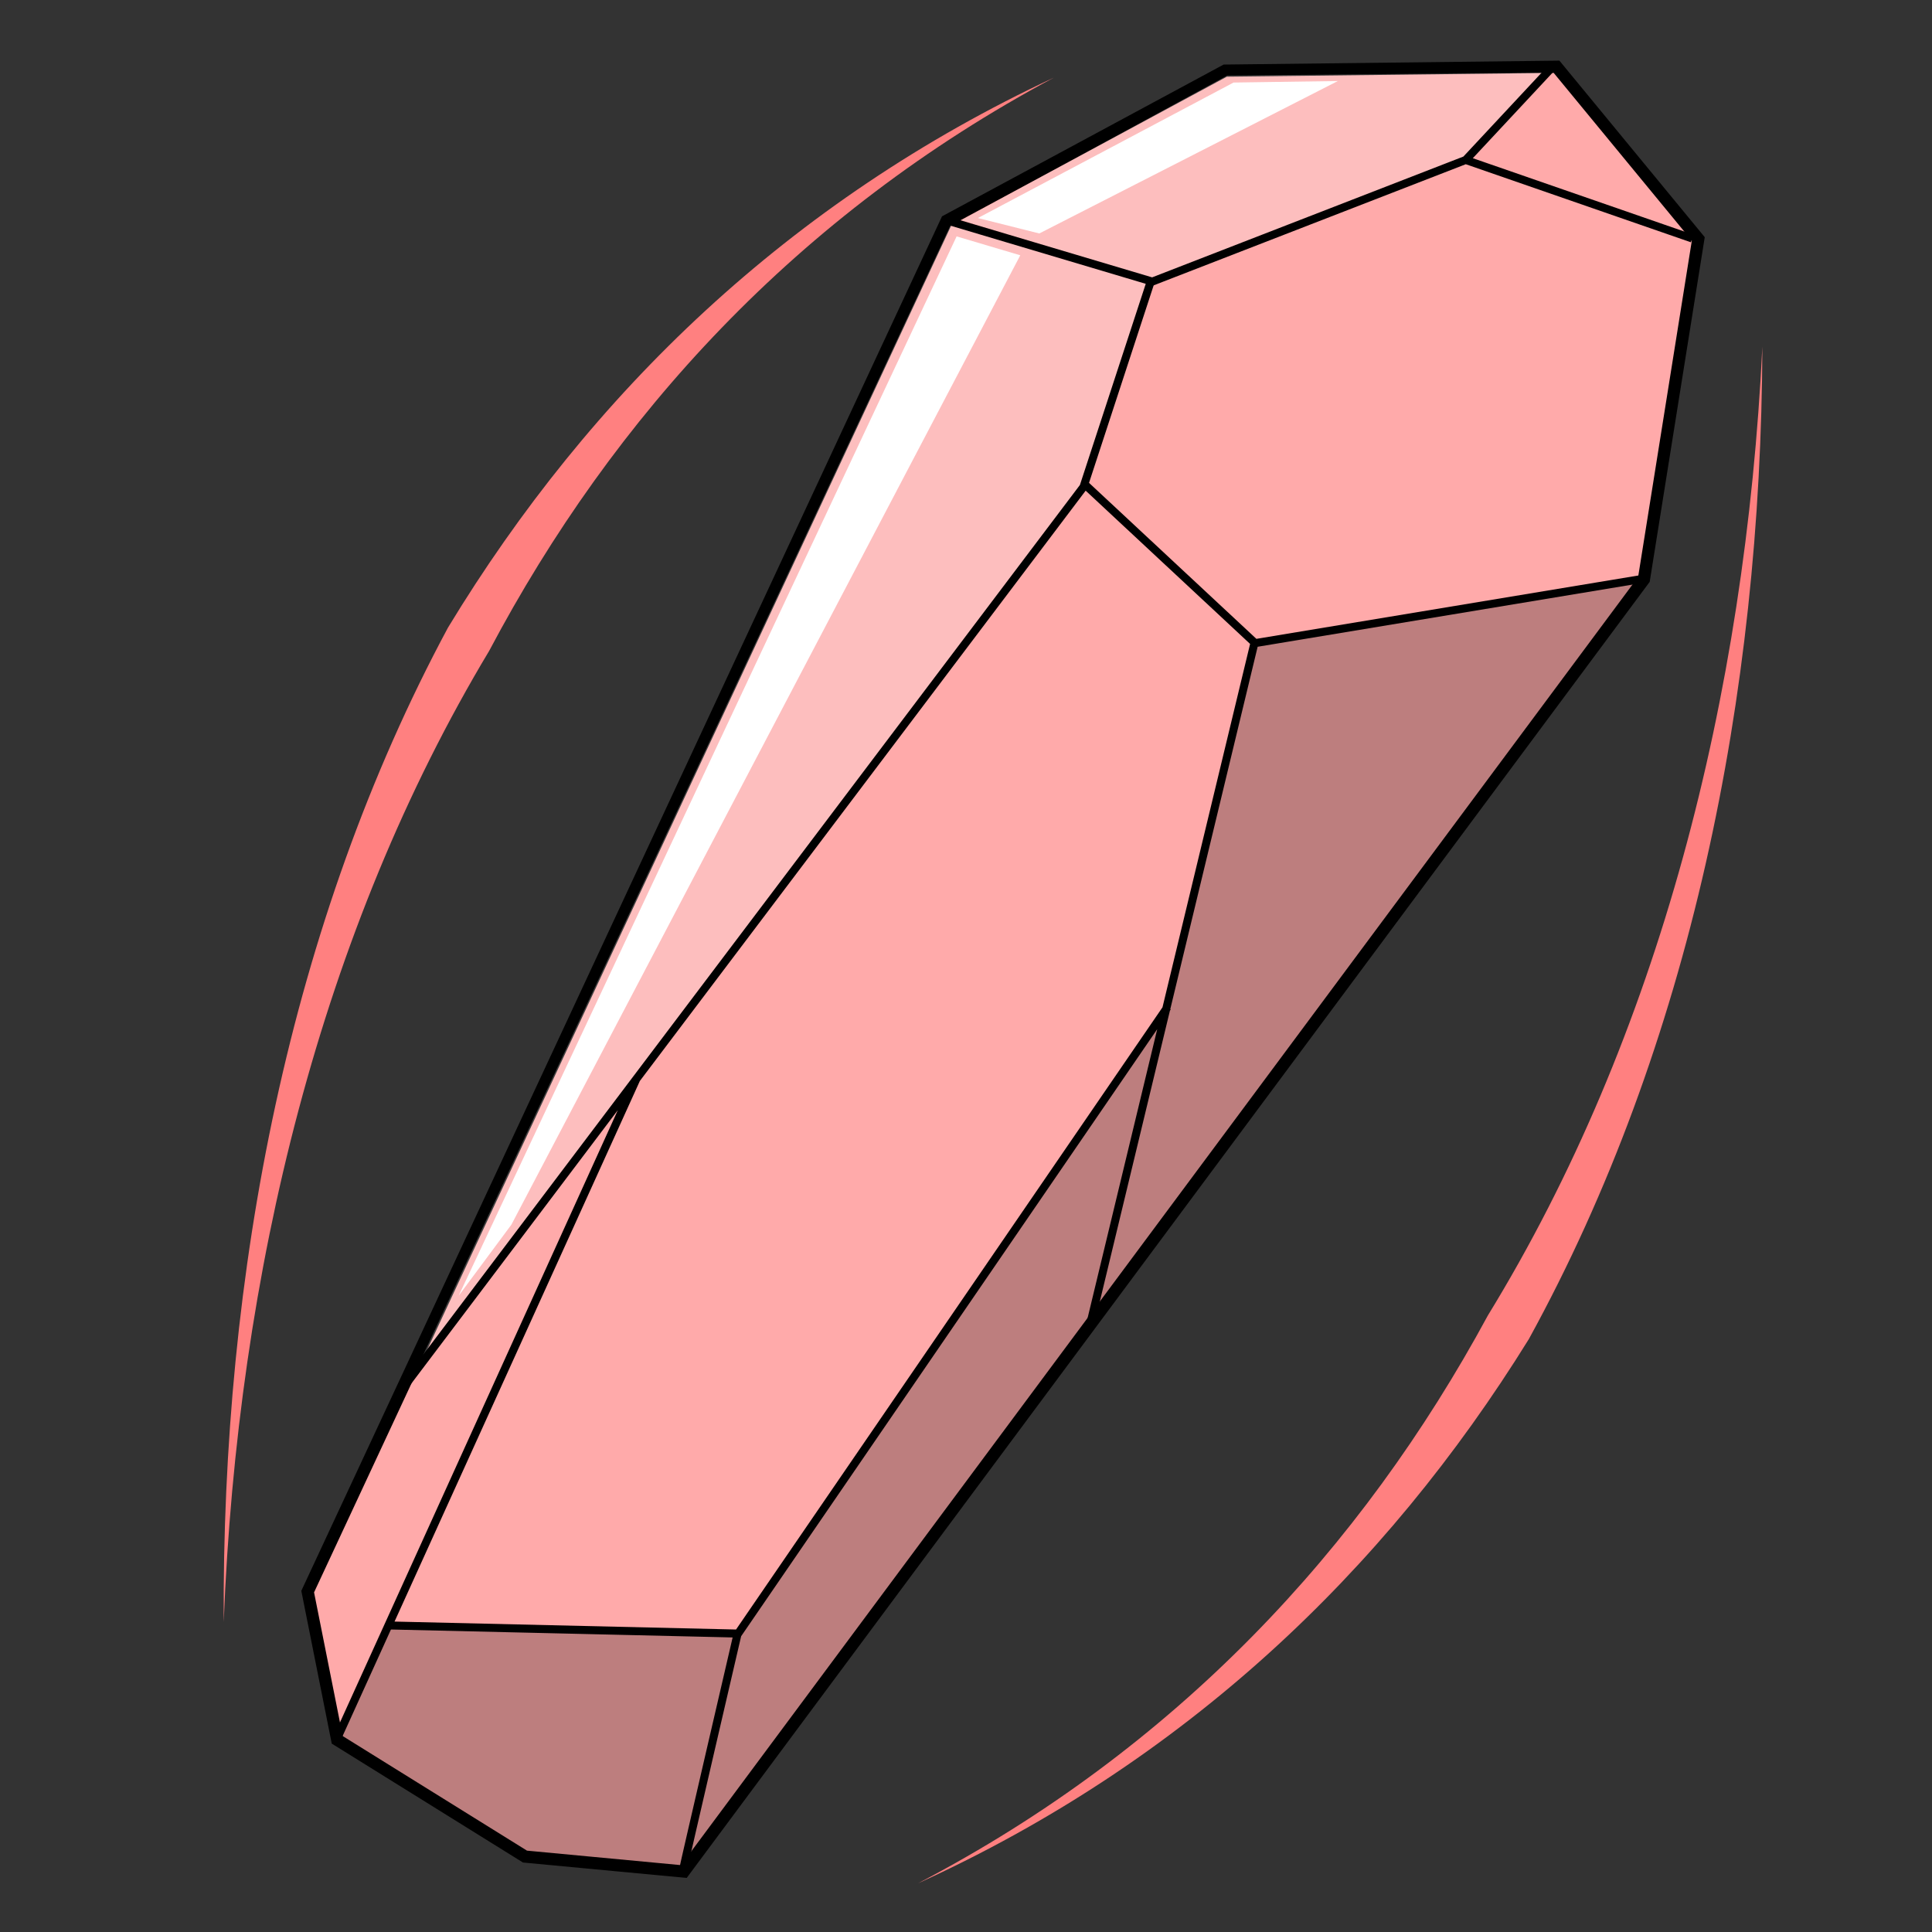 <svg xmlns="http://www.w3.org/2000/svg" cursor="default" viewBox="0 0 256 256">
    <rect x="0" y="0" width="256" height="256" fill="#333333" stroke="none"/>
    <path fill="#faa" fill-rule="evenodd" stroke="#000" stroke-width="1.617" d="M217.826 76.776l7.206-45.117-18.78-22.811-43.904.512-36.905 19.888L40.77 210.896l3.913 19.64 24.88 15.47 21.052 1.982z"/>
    <path fill="#f9f9f9" fill-opacity=".259" fill-rule="evenodd" d="M83.479 143.643l-27.558 36.216 70.042-150.043 25.895 7.78-8.786 26.787zM162.615 10.009l41.768-.382-10.47 11.279-41.227 16.036-25.288-7.764z"/>
    <path fill="none" stroke="#000" stroke-width="1.061" d="M205.91 8.654l-11.698 12.542 30.013 10.407M194.212 21.196l-41.527 16.116-27.053-8.056"/>
    <path fill="none" stroke="#000" stroke-width="1.061" d="M152.527 37.143l-8.834 26.996 22.615 21.077 51.543-8.549M166.218 85.205l-21.834 90.574M143.77 64.248L53.564 183.693M84.288 143.043L44.64 230.417M97.521 216.87l57.17-83.411M90.52 247.728c.08-.555 7.222-31.273 7.222-31.273L51.52 215.38"/>
    <path fill-opacity=".259" fill-rule="evenodd" d="M69.652 246.087L44.869 230.45l6.978-15.114 46.034 1.126-7.572 31.327zM90.677 247.635l7.212-30.737 55.87-81.826-9.529 40.461c-19.899 27.016-31.495 42.276-53.553 72.102zM144.741 175.39l21.728-90.056 51.088-8.276-19.679 26.58c-20.264 26.373-31.079 41.927-53.137 71.753z"/>
    <path fill="#ff8080" fill-rule="evenodd" d="M29.643 214.929c1.819-46.422 12.894-91.565 35.171-128.68 16.47-31.12 40.844-57.805 74.829-75.963-34.952 16.309-61.404 41.75-80.278 72.868-21.038 39.16-29.991 85.476-29.722 131.775zM233.521 45.943c-2.249 46.403-13.742 91.44-36.362 128.348-16.758 30.965-41.378 57.424-75.53 75.266 35.102-15.984 61.79-41.18 80.95-72.12 21.4-38.964 30.782-85.195 30.942-131.494z"/>
    <path fill="#fff" fill-rule="evenodd" d="M163.452 10.937l13.816-.198-39.556 20.196-8.134-2.045zM126.756 31.323l8.435 2.504-67.43 128.447-6.979 9.408z"/>
</svg>
